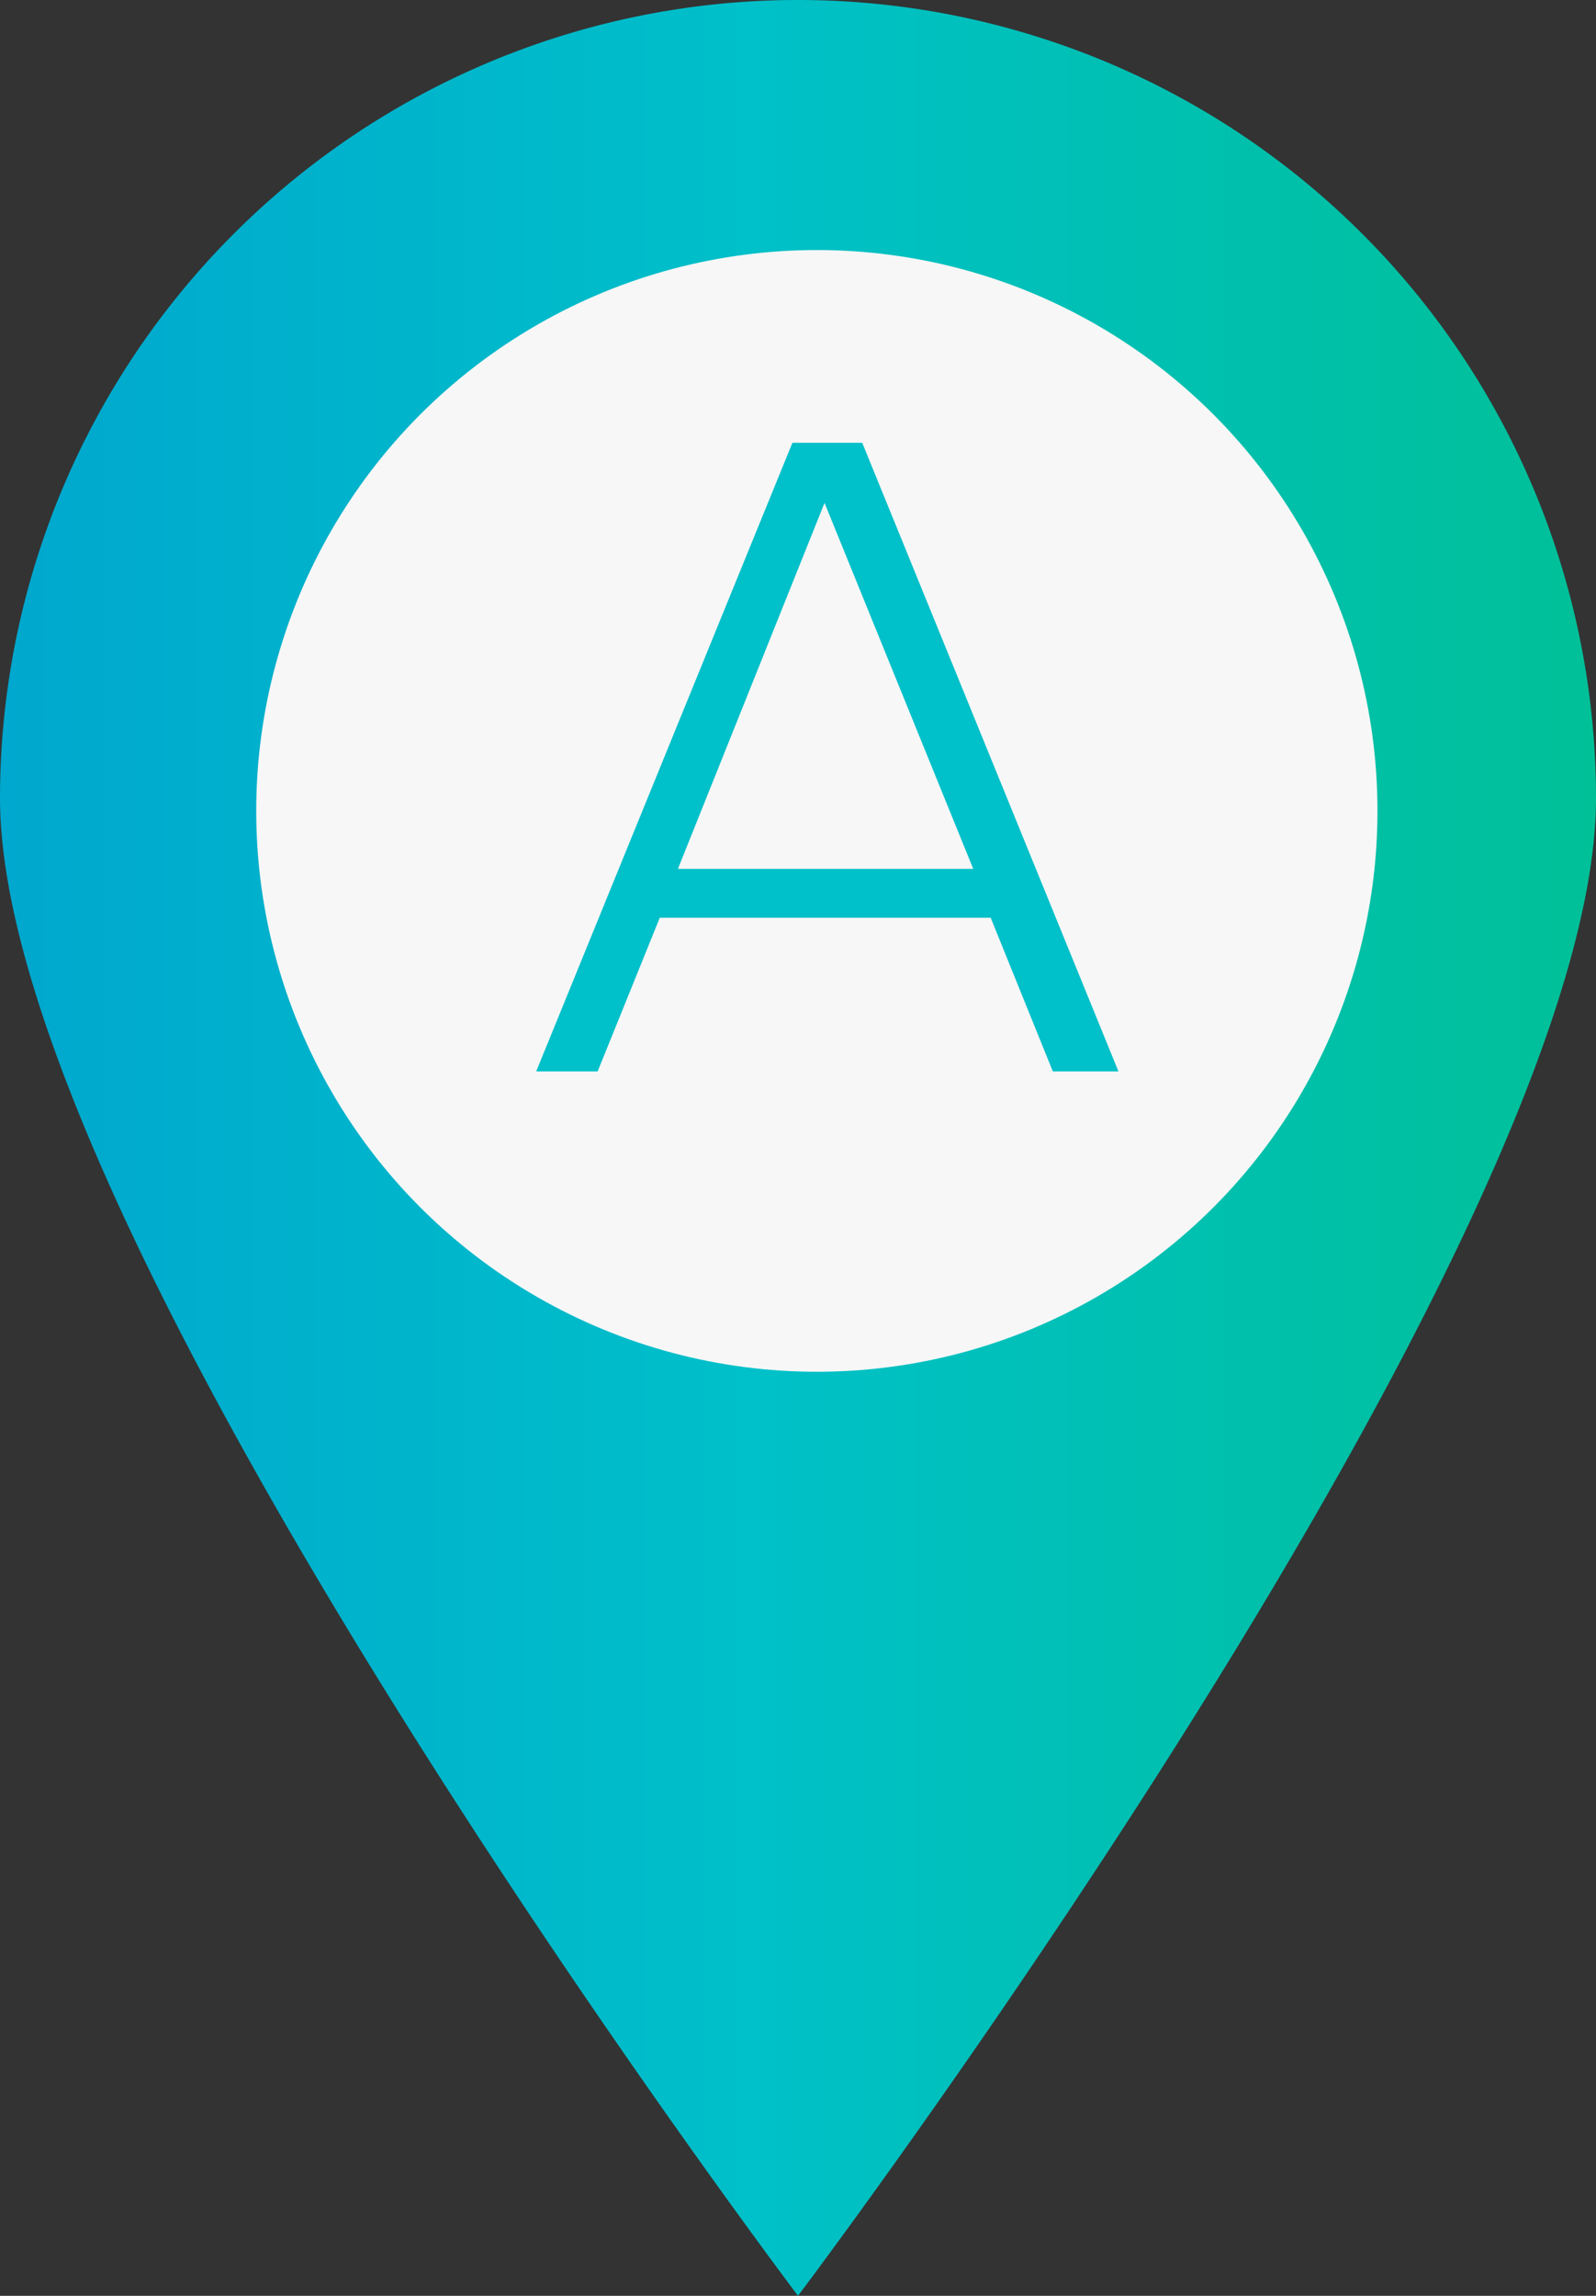 <svg xmlns="http://www.w3.org/2000/svg" xmlns:xlink="http://www.w3.org/1999/xlink" viewBox="0 0 22.86 32.87"><rect x="0" y="0" width="22.86" height="32.87" fill="#333333" stroke="none"/><defs><style>.cls-1{fill:url(#Degradado_sin_nombre);}.cls-2{fill:#f7f7f7;}.cls-3{fill:#00c0c9;}</style><linearGradient id="Degradado_sin_nombre" y1="17.57" x2="22.86" y2="17.57" gradientTransform="matrix(1, 0, 0, -1, 0, 34)" gradientUnits="userSpaceOnUse"><stop offset="0" stop-color="#00a7ce"/><stop offset="0.47" stop-color="#00c0c9"/><stop offset="1" stop-color="#00c098"/></linearGradient></defs><title>Recurso 1</title><g id="Capa_2" data-name="Capa 2"><g id="Capa_1-2" data-name="Capa 1"><path class="cls-1" d="M22.86,11.43c0,6.31-11.43,21.44-11.43,21.44S0,17.75,0,11.43a11.43,11.43,0,0,1,22.86,0Z"/><circle class="cls-2" cx="11.7" cy="11.61" r="8.03"/><path class="cls-3" d="M15.08,15.34l-.89-2.2H9.45l-.89,2.2H7.68l3.67-9h1l3.67,9ZM11.81,7.2l-2.1,5.24h4.23Z"/></g></g></svg>
